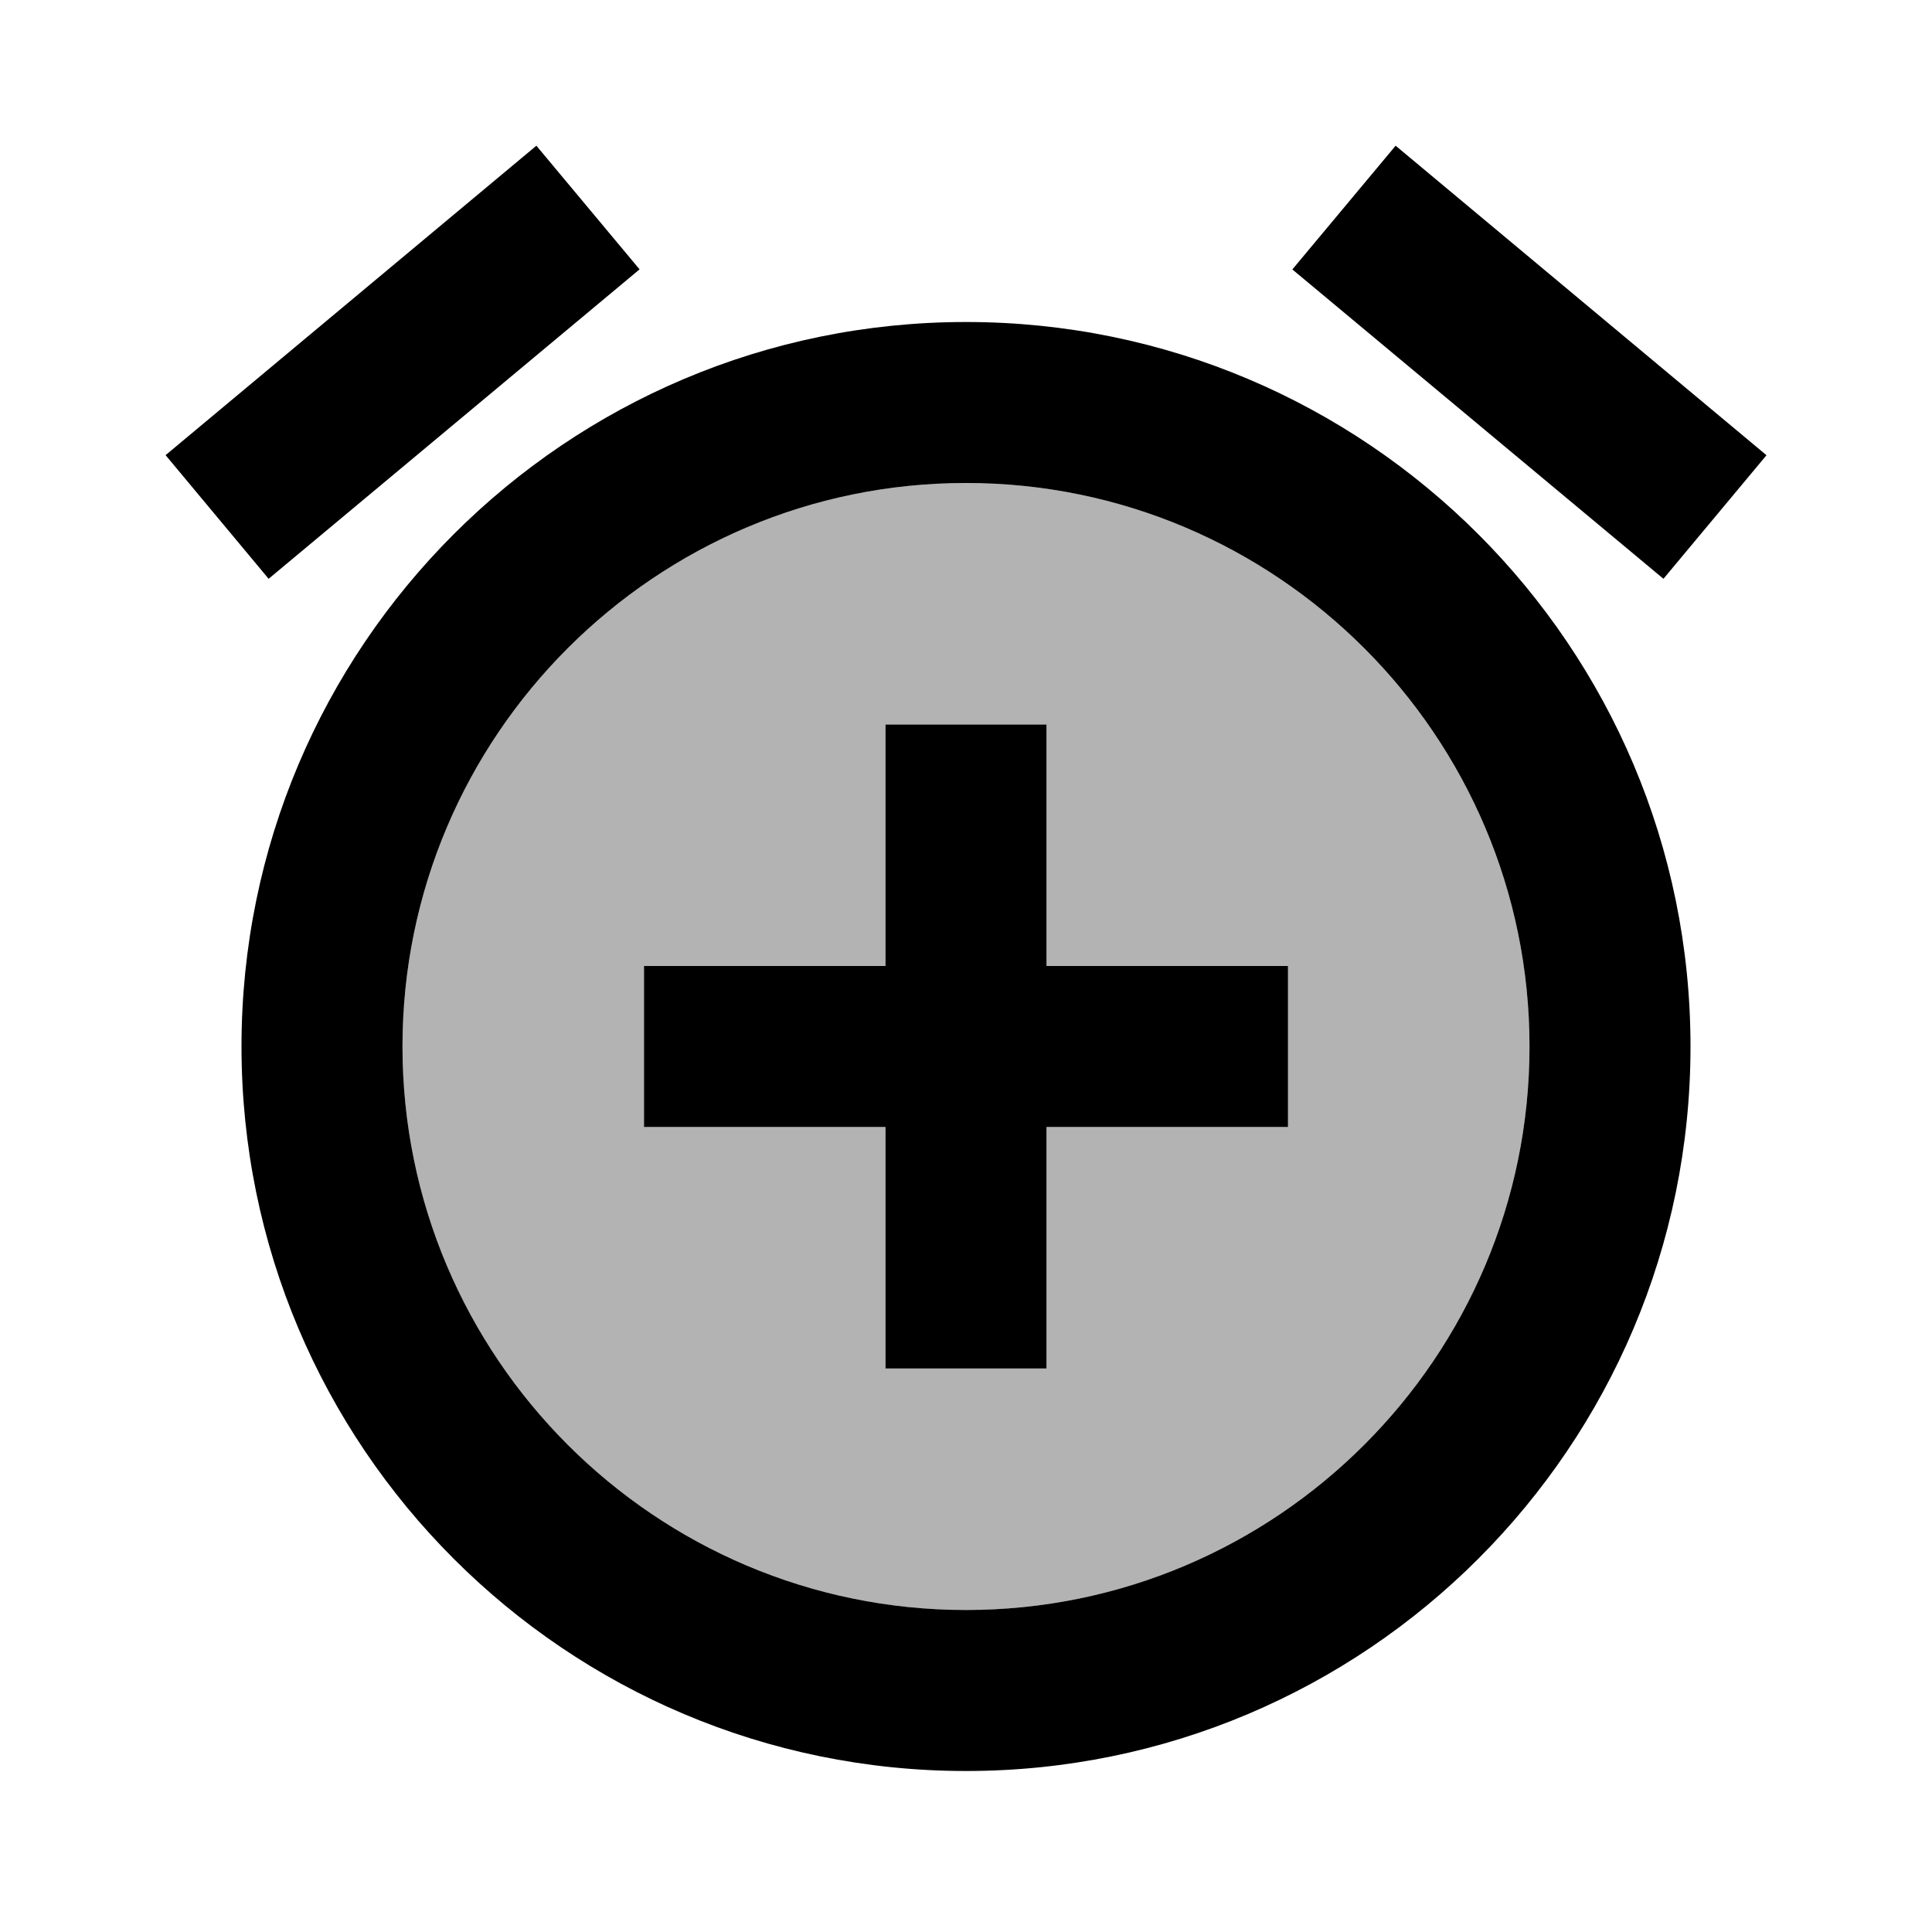<svg width="24" height="24" viewBox="0 0 24 24" fill="none" xmlns="http://www.w3.org/2000/svg">
<path opacity="0.3" d="M12 6C8.14 6 5 9.14 5 13C5 16.86 8.14 20 12 20C15.86 20 19 16.86 19 13C19 9.14 15.86 6 12 6ZM16 14H13V17H11V14H8V12H11V9H13V12H16V14Z" fill="black"/>
<path d="M17.337 1.81L21.944 5.655L20.664 7.19L16.054 3.347L17.337 1.81ZM6.663 1.81L7.945 3.346L3.337 7.19L2.057 5.654L6.663 1.81ZM12 4C7.03 4 3 8.03 3 13C3 17.97 7.03 22 12 22C16.97 22 21 17.97 21 13C21 8.03 16.97 4 12 4ZM12 20C8.14 20 5 16.86 5 13C5 9.14 8.14 6 12 6C15.86 6 19 9.14 19 13C19 16.86 15.86 20 12 20ZM13 9H11V12H8V14H11V17H13V14H16V12H13V9Z" fill="black"/>
</svg>
